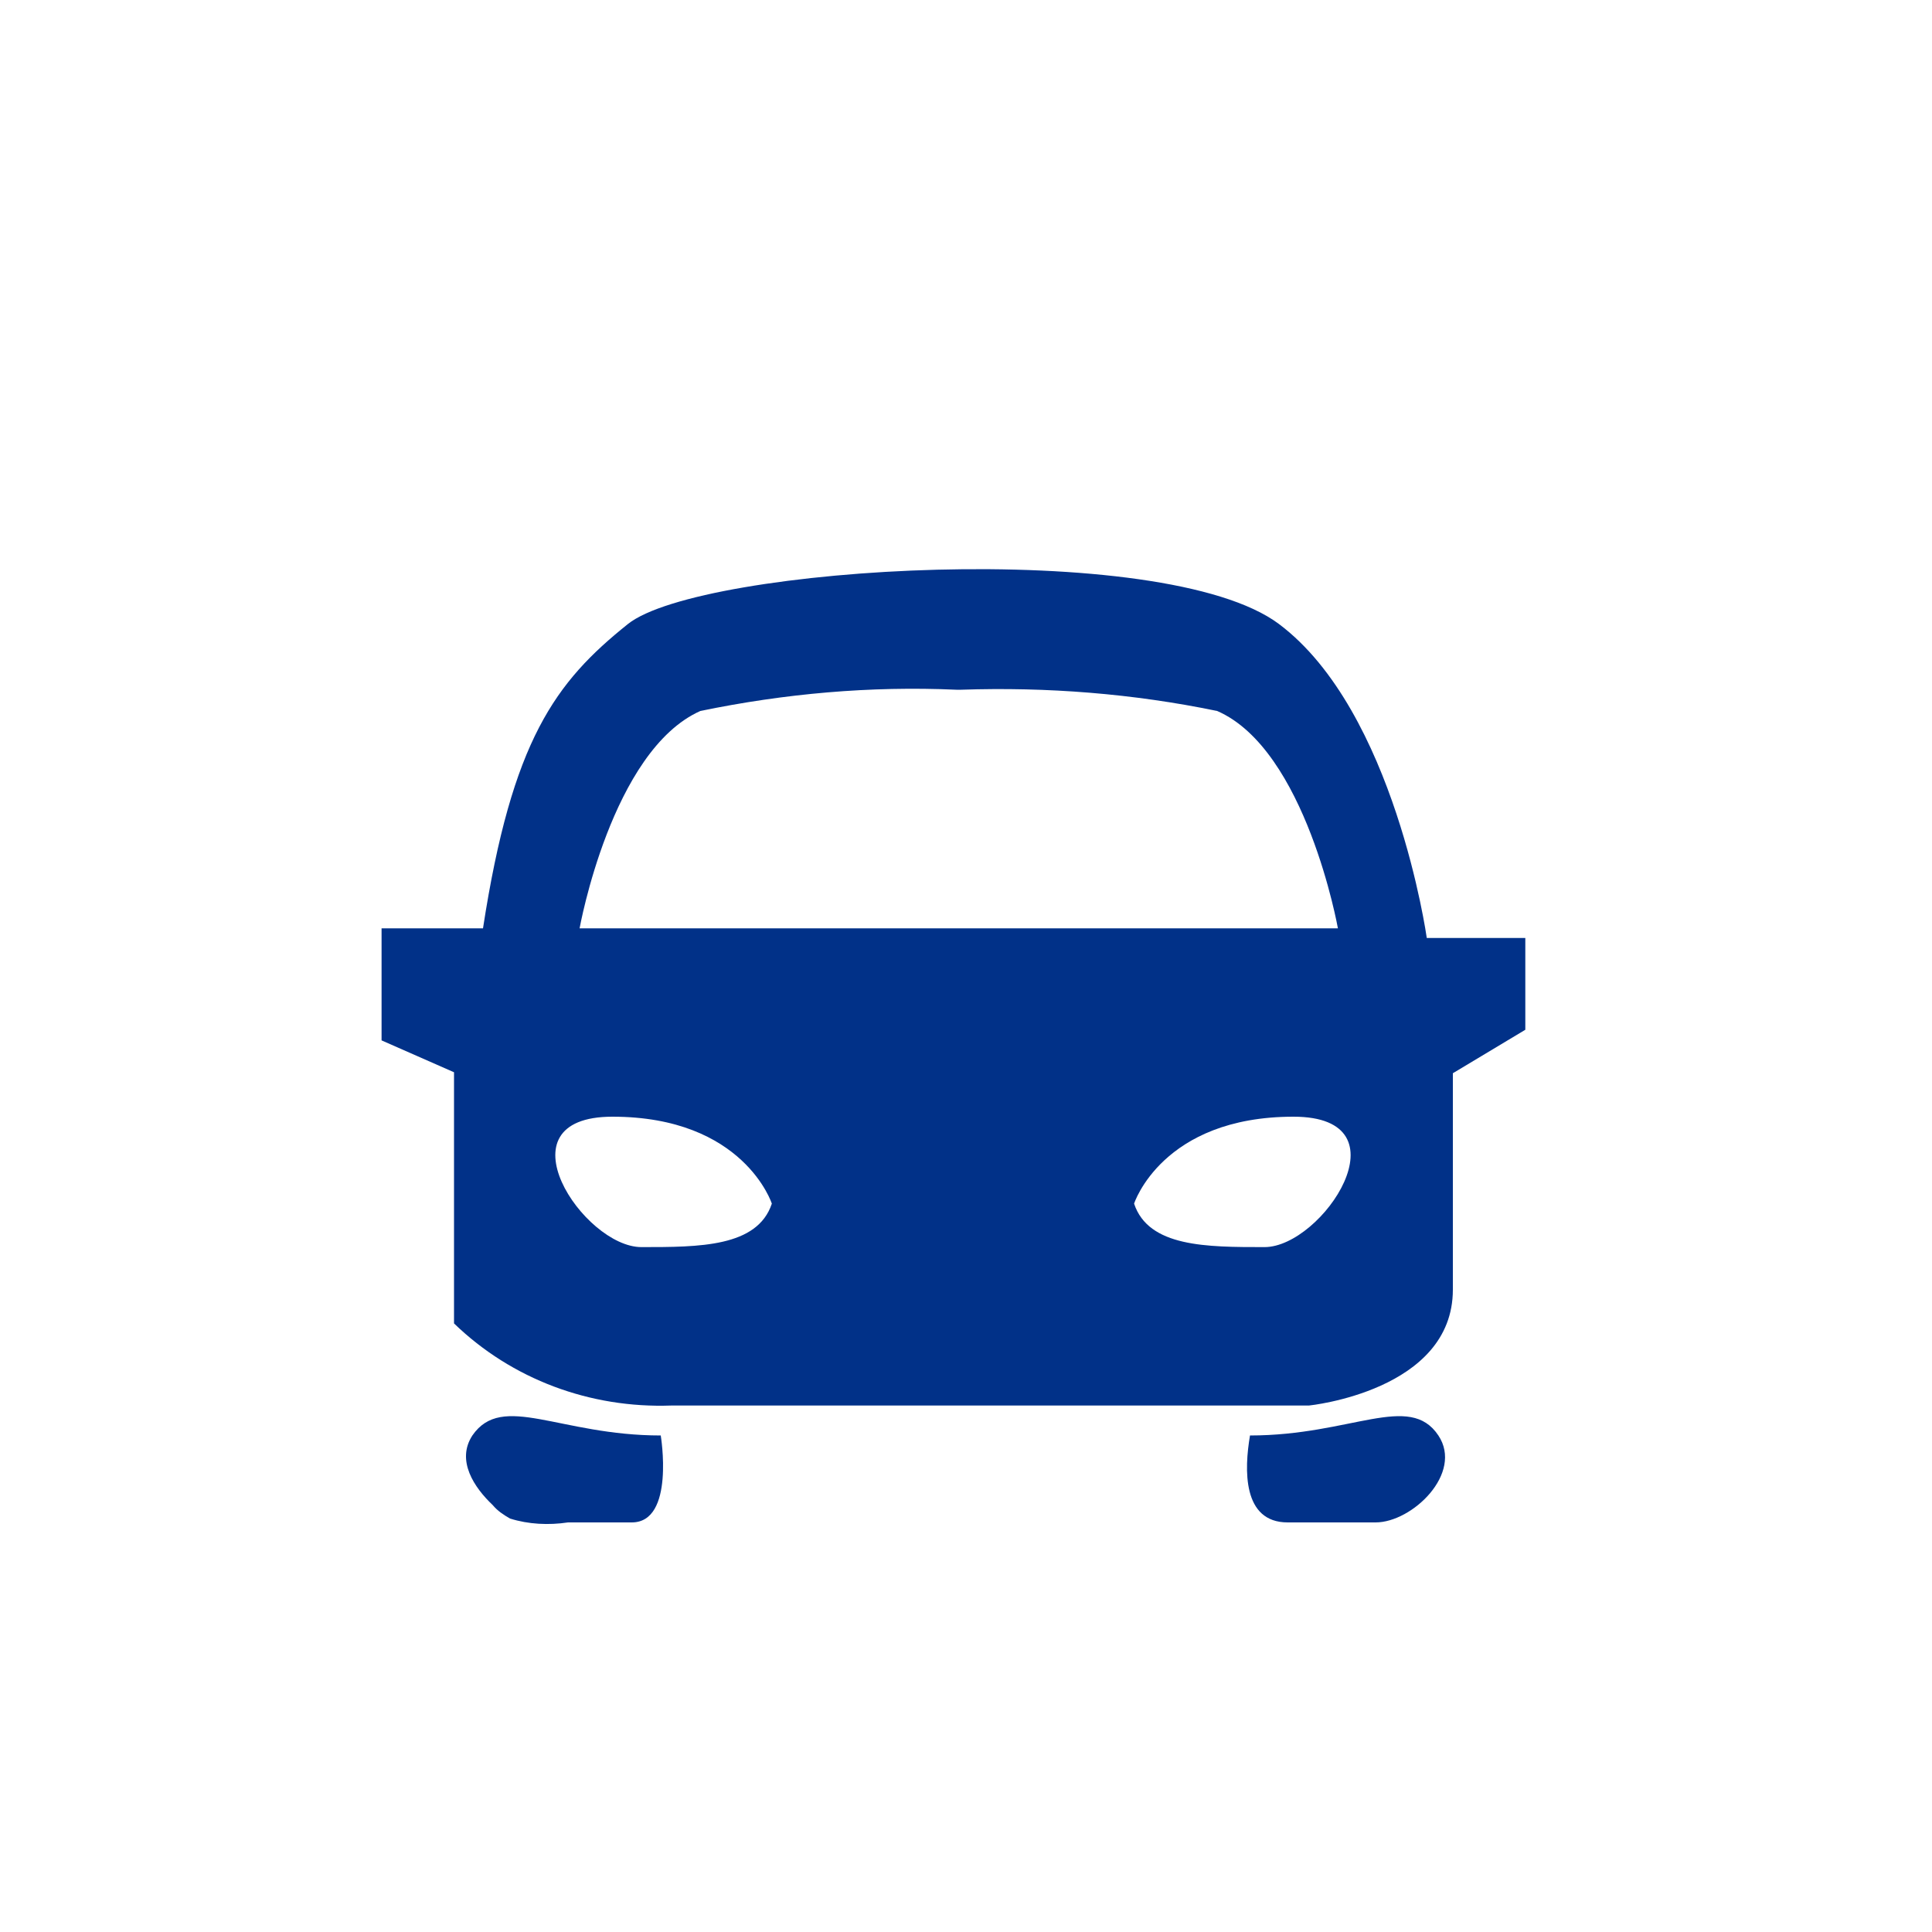 <?xml version="1.0" encoding="utf-8"?>
<!-- Generator: Adobe Illustrator 26.5.1, SVG Export Plug-In . SVG Version: 6.00 Build 0)  -->
<svg version="1.1" id="Layer_1" xmlns="http://www.w3.org/2000/svg" xmlns:xlink="http://www.w3.org/1999/xlink" x="0px" y="0px"
	 viewBox="0 0 200 200" style="enable-background:new 0 0 200 200;" xml:space="preserve">
<style type="text/css">
	.st0{fill:#013188;}
</style>
<g id="Car" transform="translate(-28.5 -20.5)">
	<path id="Path_460" class="st0" d="M157.9,169.1c-0.6,3.5-0.8,9,3.9,9c3,0,6.1,0,9.1,0c3.8,0,9.1-5.1,6.5-9
		C174.4,164.6,168.4,169.1,157.9,169.1z"/>
	<path id="Path_461" class="st0" d="M96.9,169.1c0,0,1.5,9-3,9h-6.6c-2,0.3-4.1,0.2-6-0.4c-0.7-0.4-1.3-0.8-1.8-1.4
		c-1.9-1.8-3.8-4.6-2.1-7.2C80.5,164.6,86.4,169.1,96.9,169.1z"/>
	<path id="Path_462" class="st0" d="M176.2,117.6c0,0-3.3-23.5-15.3-32.5s-59.9-6-67.4,0s-12,12-15,31.5H68v11.6l7.5,3.3v26
		c6,5.8,14.1,8.8,22.5,8.5h66c0,0,14.9-1.5,14.9-12v-22.4l7.5-4.5v-9.5L176.2,117.6L176.2,117.6L176.2,117.6z M94.9,149.6
		c-6,0-15-13.5-3-13.5c13.6,0,16.5,9,16.5,9C106.9,149.6,100.9,149.6,94.9,149.6z M127.4,116.6H88.5c0,0,3.3-18.4,12.5-22.5
		c8.7-1.8,17.6-2.6,26.5-2.2h0.5c8.9-0.3,17.8,0.4,26.5,2.2c9.2,4,12.5,22.5,12.5,22.5H127.4L127.4,116.6z M159.4,149.6
		c-6,0-12,0-13.5-4.5c0,0,2.9-9,16.5-9C174.4,136.1,165.4,149.6,159.4,149.6z"/>
</g>
</svg>
